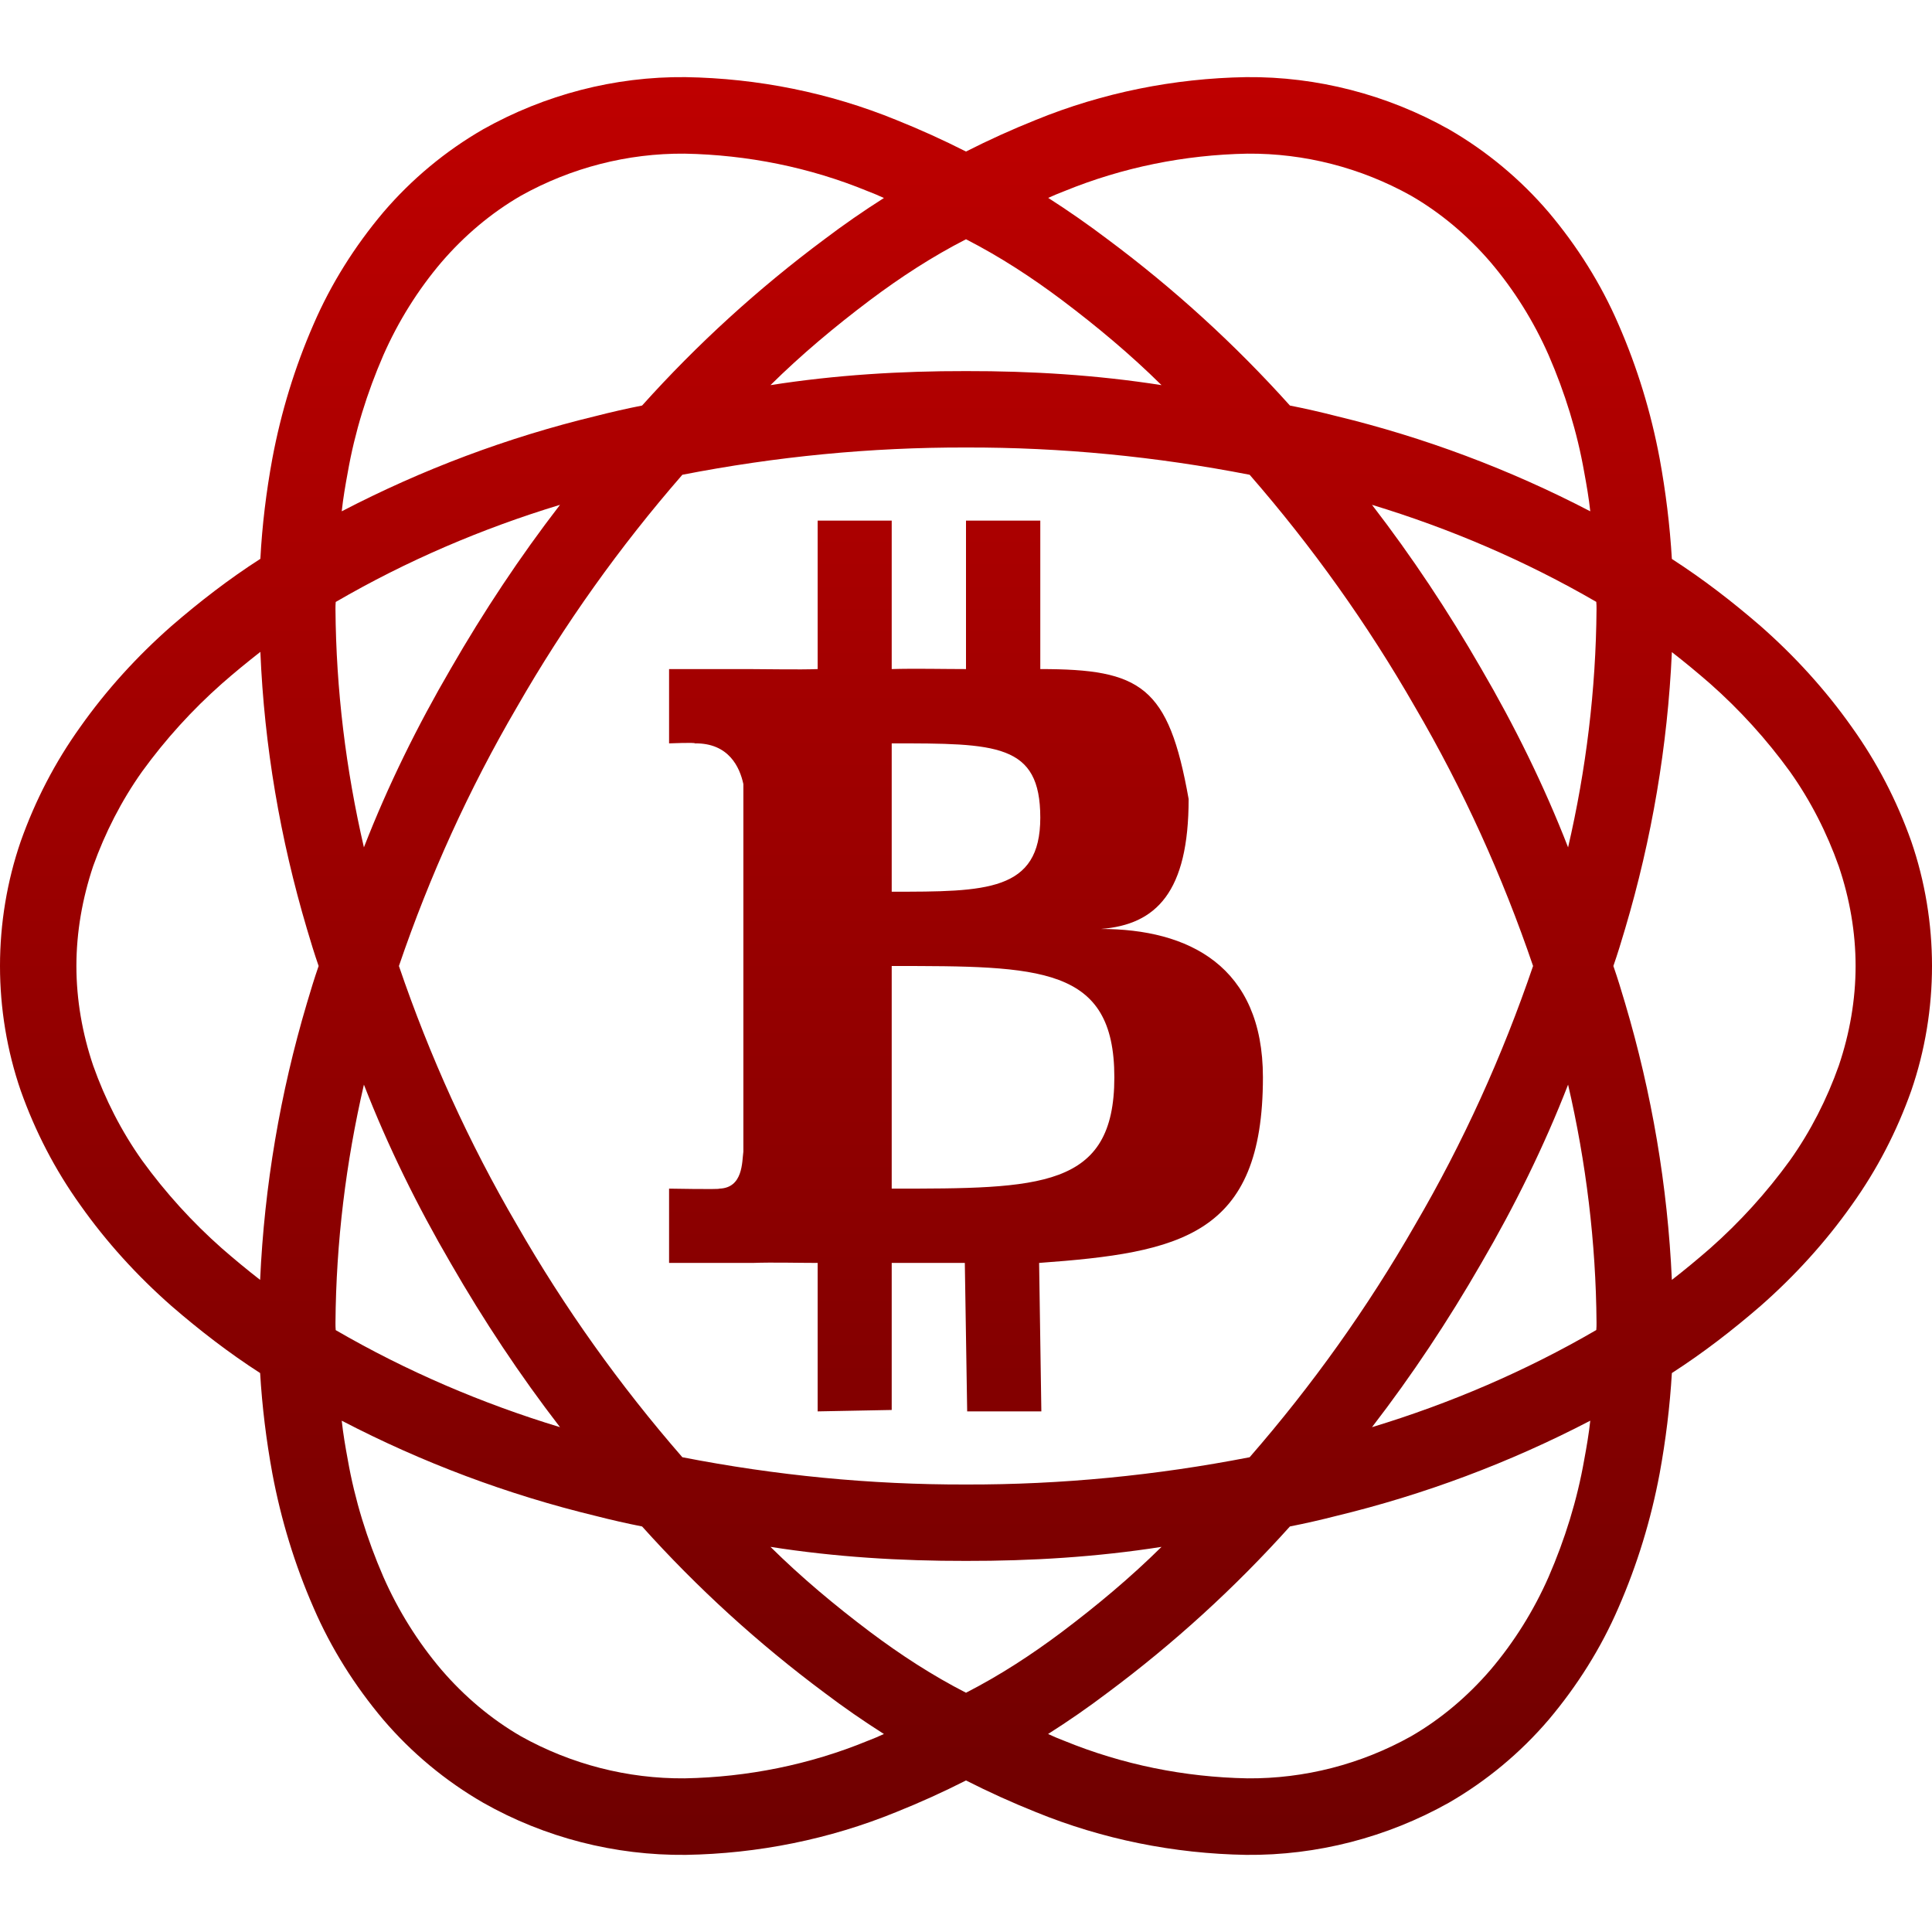 <svg xmlns="http://www.w3.org/2000/svg" xmlns:xlink="http://www.w3.org/1999/xlink" width="64" height="64" viewBox="0 0 64 64" version="1.1"><defs><linearGradient id="linear0" gradientUnits="userSpaceOnUse" x1="0" y1="0" x2="0" y2="1" gradientTransform="matrix(64,0,0,58.891,0,2.555)"><stop offset="0" style="stop-color:#bf0000;stop-opacity:1;"/><stop offset="1" style="stop-color:#6e0000;stop-opacity:1;"/></linearGradient></defs><g id="surface1"><path style=" stroke:none;fill-rule:evenodd;fill:url(#linear0);" d="M 8.617 42.398 C 8.184 42.062 7.766 41.715 7.352 41.355 C 6.367 40.484 5.484 39.512 4.707 38.441 C 4.02 37.473 3.48 36.41 3.086 35.297 C 2.727 34.234 2.531 33.121 2.531 32 C 2.531 30.879 2.727 29.766 3.086 28.691 C 3.48 27.59 4.02 26.527 4.707 25.559 C 5.484 24.488 6.367 23.516 7.352 22.645 C 7.766 22.281 8.191 21.934 8.625 21.594 C 8.754 24.707 9.281 27.785 10.168 30.773 C 10.289 31.184 10.414 31.594 10.555 32 C 10.414 32.406 10.289 32.816 10.168 33.227 C 9.281 36.211 8.758 39.289 8.617 42.398 Z M 55.383 21.602 C 55.816 21.938 56.234 22.285 56.648 22.645 C 57.633 23.516 58.516 24.488 59.293 25.559 C 59.98 26.527 60.52 27.59 60.914 28.703 C 61.273 29.766 61.469 30.879 61.469 32 C 61.469 33.121 61.273 34.234 60.914 35.297 C 60.52 36.41 59.98 37.473 59.293 38.441 C 58.516 39.512 57.633 40.484 56.648 41.355 C 56.234 41.715 55.816 42.062 55.383 42.398 C 55.242 39.289 54.719 36.211 53.832 33.227 C 53.711 32.816 53.586 32.406 53.445 32 C 53.586 31.594 53.711 31.184 53.832 30.773 C 54.719 27.789 55.242 24.711 55.383 21.602 Z M 52.68 16.938 C 50.008 15.547 47.184 14.488 44.258 13.781 C 43.754 13.652 43.242 13.535 42.73 13.434 C 40.902 11.398 38.887 9.562 36.695 7.93 C 36.055 7.445 35.398 6.988 34.723 6.555 C 34.898 6.477 35.074 6.402 35.258 6.332 C 37.188 5.543 39.238 5.129 41.32 5.09 C 43.211 5.074 45.078 5.555 46.738 6.48 C 47.734 7.055 48.621 7.809 49.371 8.68 C 50.156 9.602 50.809 10.648 51.301 11.766 C 51.84 13.008 52.246 14.309 52.48 15.648 C 52.559 16.074 52.633 16.504 52.68 16.938 Z M 21.27 13.434 C 20.758 13.535 20.246 13.652 19.742 13.781 C 16.816 14.488 13.992 15.547 11.32 16.938 C 11.367 16.504 11.441 16.074 11.52 15.648 C 11.754 14.309 12.16 13.008 12.699 11.766 C 13.191 10.648 13.844 9.602 14.629 8.68 C 15.379 7.809 16.266 7.055 17.262 6.48 C 18.922 5.555 20.789 5.074 22.68 5.09 C 24.762 5.129 26.824 5.543 28.742 6.332 C 28.926 6.402 29.105 6.477 29.281 6.559 C 28.605 6.988 27.945 7.445 27.305 7.93 C 25.113 9.562 23.098 11.398 21.27 13.434 Z M 25.523 12.758 C 27.668 12.422 29.832 12.289 32 12.293 C 34.168 12.289 36.332 12.422 38.477 12.758 C 37.449 11.742 36.34 10.816 35.184 9.945 C 34.176 9.188 33.121 8.5 32 7.926 C 30.879 8.5 29.824 9.188 28.816 9.945 C 27.66 10.816 26.551 11.742 25.523 12.758 Z M 42.73 50.566 C 43.242 50.465 43.754 50.348 44.258 50.219 C 47.184 49.512 50.008 48.453 52.68 47.062 C 52.633 47.496 52.559 47.926 52.48 48.352 C 52.246 49.691 51.84 50.992 51.301 52.234 C 50.809 53.352 50.156 54.398 49.371 55.32 C 48.621 56.191 47.734 56.945 46.738 57.52 C 45.078 58.445 43.211 58.926 41.32 58.91 C 39.238 58.871 37.188 58.457 35.258 57.668 C 35.074 57.598 34.895 57.523 34.719 57.441 C 35.395 57.012 36.055 56.555 36.695 56.07 C 38.887 54.438 40.902 52.602 42.73 50.566 Z M 38.477 51.242 C 36.332 51.578 34.168 51.711 32 51.707 C 29.832 51.711 27.664 51.578 25.523 51.242 C 26.551 52.258 27.66 53.184 28.816 54.055 C 29.824 54.812 30.879 55.5 32 56.074 C 33.121 55.5 34.176 54.812 35.184 54.055 C 36.34 53.184 37.449 52.258 38.477 51.242 Z M 11.32 47.062 C 13.992 48.453 16.816 49.512 19.742 50.219 C 20.246 50.348 20.758 50.465 21.27 50.566 C 23.098 52.602 25.113 54.438 27.305 56.07 C 27.945 56.555 28.605 57.012 29.281 57.441 C 29.105 57.523 28.926 57.598 28.742 57.668 C 26.824 58.457 24.762 58.871 22.68 58.91 C 20.789 58.926 18.922 58.445 17.262 57.52 C 16.266 56.945 15.379 56.191 14.629 55.32 C 13.844 54.398 13.191 53.352 12.699 52.234 C 12.16 50.992 11.754 49.691 11.52 48.352 C 11.441 47.926 11.367 47.496 11.32 47.062 Z M 11.121 44.062 C 13.465 45.422 15.965 46.492 18.551 47.277 C 17.223 45.555 16.02 43.738 14.938 41.859 C 13.828 39.957 12.852 37.98 12.055 35.93 C 11.457 38.512 11.133 41.156 11.113 43.816 C 11.113 43.895 11.113 43.98 11.121 44.062 Z M 18.551 16.723 C 15.965 17.508 13.465 18.578 11.121 19.941 C 11.113 20.02 11.113 20.105 11.113 20.184 C 11.133 22.844 11.457 25.488 12.055 28.07 C 12.852 26.02 13.828 24.043 14.938 22.141 C 16.02 20.262 17.223 18.445 18.551 16.723 Z M 22.605 15.727 C 25.695 15.125 28.84 14.816 32 14.824 C 35.16 14.816 38.305 15.125 41.395 15.727 C 41.398 15.73 41.402 15.73 41.402 15.734 C 43.469 18.109 45.301 20.676 46.875 23.422 C 48.465 26.141 49.77 29.02 50.785 32 C 49.77 34.98 48.465 37.859 46.875 40.578 C 45.301 43.324 43.469 45.891 41.402 48.266 C 41.402 48.27 41.398 48.27 41.395 48.273 C 38.305 48.875 35.16 49.184 32 49.176 C 28.84 49.184 25.695 48.875 22.605 48.273 C 22.602 48.27 22.598 48.27 22.598 48.266 C 20.531 45.891 18.699 43.324 17.125 40.578 C 15.535 37.859 14.23 34.98 13.215 32 C 14.23 29.02 15.535 26.141 17.125 23.422 C 18.699 20.676 20.531 18.109 22.598 15.734 C 22.598 15.73 22.602 15.73 22.605 15.727 Z M 51.945 35.93 C 52.543 38.512 52.867 41.156 52.887 43.816 C 52.887 43.895 52.887 43.98 52.879 44.059 C 50.535 45.422 48.035 46.492 45.449 47.277 C 46.777 45.555 47.98 43.738 49.062 41.859 C 50.172 39.957 51.148 37.98 51.945 35.93 Z M 52.879 19.938 C 50.535 18.578 48.035 17.508 45.449 16.723 C 46.777 18.445 47.98 20.262 49.062 22.141 C 50.172 24.043 51.148 26.02 51.945 28.07 C 52.543 25.488 52.867 22.844 52.887 20.184 C 52.887 20.105 52.887 20.02 52.879 19.938 Z M 8.617 45.484 C 7.586 44.82 6.609 44.066 5.68 43.262 C 4.547 42.266 3.527 41.148 2.656 39.914 C 1.82 38.746 1.168 37.484 0.688 36.133 C 0.23 34.805 0 33.398 0 32 C 0 30.602 0.23 29.195 0.688 27.867 C 1.168 26.516 1.82 25.254 2.656 24.086 C 3.527 22.852 4.547 21.734 5.68 20.738 C 6.609 19.934 7.59 19.176 8.625 18.512 C 8.684 17.398 8.82 16.285 9.023 15.184 C 9.309 13.66 9.762 12.172 10.387 10.742 C 10.965 9.402 11.754 8.152 12.699 7.031 C 13.633 5.938 14.754 5.004 16.008 4.281 C 18.047 3.137 20.359 2.531 22.707 2.555 C 25.105 2.594 27.477 3.07 29.688 3.973 C 30.477 4.289 31.246 4.637 32 5.02 C 32.754 4.637 33.523 4.289 34.312 3.973 C 36.523 3.07 38.895 2.594 41.281 2.555 C 43.629 2.531 45.953 3.137 47.992 4.281 C 49.246 5.004 50.367 5.938 51.301 7.031 C 52.246 8.152 53.035 9.402 53.613 10.742 C 54.238 12.172 54.691 13.66 54.977 15.184 C 55.18 16.289 55.316 17.398 55.383 18.516 C 56.414 19.18 57.391 19.934 58.32 20.738 C 59.453 21.734 60.473 22.852 61.344 24.086 C 62.18 25.254 62.832 26.516 63.312 27.867 C 63.77 29.195 64 30.602 64 32 C 64 33.398 63.77 34.805 63.312 36.133 C 62.832 37.484 62.18 38.746 61.344 39.914 C 60.473 41.148 59.453 42.266 58.32 43.262 C 57.391 44.066 56.414 44.82 55.383 45.484 C 55.316 46.602 55.18 47.711 54.977 48.816 C 54.691 50.34 54.238 51.828 53.613 53.258 C 53.035 54.598 52.246 55.848 51.301 56.969 C 50.367 58.062 49.246 58.996 47.992 59.719 C 45.953 60.863 43.629 61.469 41.281 61.445 C 38.895 61.406 36.523 60.93 34.312 60.027 C 33.523 59.711 32.754 59.363 32 58.98 C 31.246 59.363 30.477 59.711 29.688 60.027 C 27.477 60.93 25.105 61.406 22.719 61.445 C 20.371 61.469 18.047 60.875 16.008 59.719 C 14.754 58.996 13.633 58.062 12.699 56.969 C 11.754 55.848 10.965 54.598 10.387 53.258 C 9.762 51.828 9.309 50.34 9.023 48.816 C 8.82 47.711 8.684 46.602 8.617 45.484 Z M 29.539 24.625 C 33.008 24.625 34.461 24.625 34.461 27.086 C 34.461 29.539 32.664 29.539 29.539 29.539 Z M 29.539 32 C 34.461 32 36.914 32 36.914 35.688 C 36.914 39.375 34.461 39.375 29.539 39.375 Z M 27.086 17.246 L 27.086 22.164 C 26.48 22.188 25.367 22.164 24.789 22.164 L 22.164 22.164 L 22.164 24.625 C 22.164 24.625 23.047 24.59 23.016 24.625 C 24.148 24.609 24.508 25.426 24.625 25.973 L 24.625 38.148 C 24.578 38.492 24.617 39.352 23.828 39.375 C 23.863 39.406 22.164 39.375 22.164 39.375 L 22.164 41.836 L 24.938 41.836 C 25.613 41.812 26.43 41.836 27.086 41.836 L 27.086 46.754 L 29.539 46.707 L 29.539 41.836 L 31.961 41.836 L 32.039 46.754 L 34.496 46.754 L 34.422 41.836 C 39.113 41.496 41.836 40.934 41.836 35.688 C 41.836 32 39.371 30.773 36.465 30.773 C 38.312 30.633 39.375 29.539 39.375 26.469 C 38.711 22.723 37.797 22.164 34.461 22.164 L 34.461 17.246 L 32 17.246 L 32 22.164 C 31.266 22.164 30.289 22.141 29.539 22.164 L 29.539 17.246 Z M 27.086 17.246 "/></g></svg>
